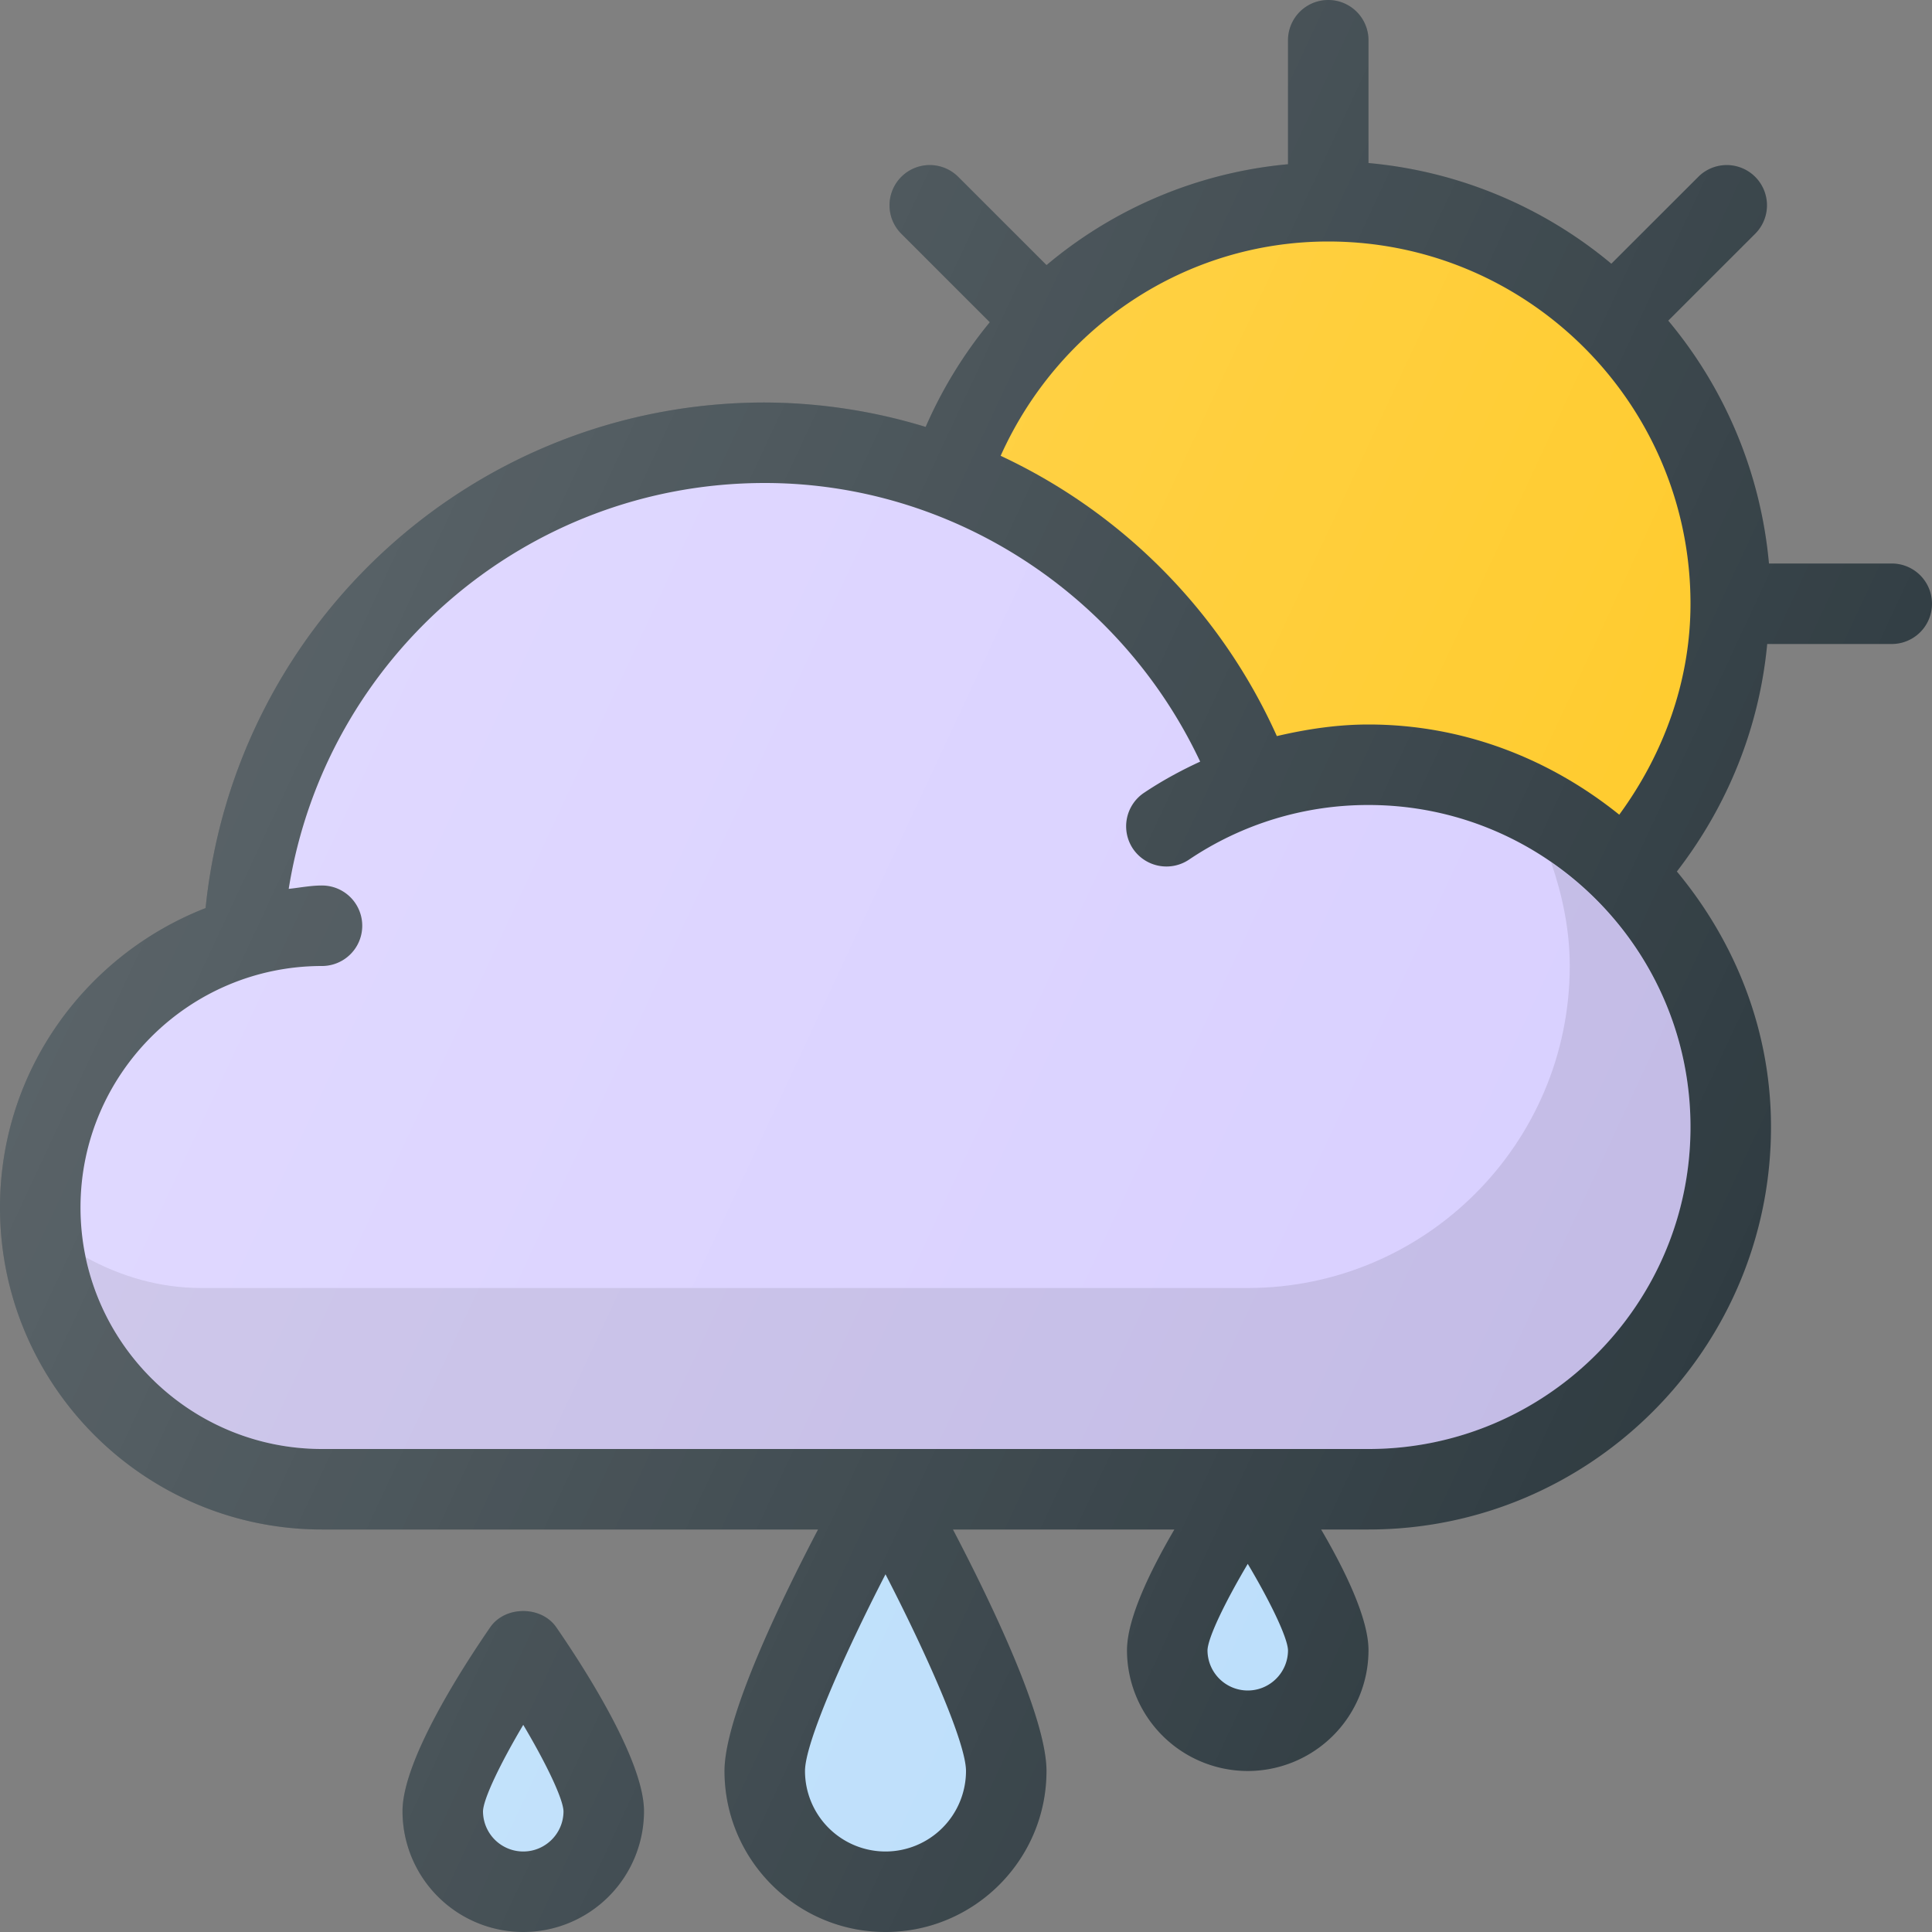 <svg width="78" height="78" viewBox="0 0 78 78" fill="none" xmlns="http://www.w3.org/2000/svg"><rect x="0" y="0" width="78" height="78" fill="#808080" stroke="none"/><path d="M76.375 22.75h-4.957a17.787 17.787 0 00-4.066-9.805l3.51-3.508a1.624 1.624 0 10-2.298-2.297l-3.51 3.507a17.79 17.79 0 00-9.804-4.065V1.625a1.624 1.624 0 10-3.25 0V6.63a17.635 17.635 0 00-9.749 4.073L38.686 7.14a1.624 1.624 0 10-2.298 2.297l3.573 3.572a17.91 17.91 0 00-2.589 4.227 22.43 22.43 0 00-6.497-.986c-11.71 0-21.397 8.88-22.575 20.412C3.454 38.553 0 43.243 0 48.75c0 7.168 5.83 13 13 13h20.027c-1.549 2.96-3.777 7.593-3.777 9.75 0 3.585 2.917 6.5 6.5 6.5s6.5-2.915 6.5-6.5c0-2.157-2.228-6.79-3.777-9.75h8.94c-.971 1.659-1.913 3.594-1.913 4.875a4.88 4.88 0 004.875 4.875 4.88 4.88 0 004.875-4.875c0-1.28-.942-3.216-1.912-4.875h1.912c8.96 0 16.25-7.29 16.25-16.25 0-3.936-1.463-7.502-3.8-10.316 2.08-2.695 3.334-5.855 3.647-9.184h5.028a1.624 1.624 0 100-3.25z" fill="#303C42"/><path d="M35.75 74.75a3.253 3.253 0 01-3.25-3.25c0-1.104 1.51-4.567 3.25-7.942C37.49 66.933 39 70.395 39 71.5a3.253 3.253 0 01-3.25 3.25zm14.625-6.5a1.627 1.627 0 01-1.625-1.623c.013-.497.689-1.912 1.625-3.49.936 1.574 1.61 2.99 1.625 3.488 0 .897-.73 1.625-1.625 1.625z" fill="#BBDEFB"/><path d="M65.373 32.891c-2.786-2.242-6.277-3.641-10.123-3.641-1.26 0-2.493.186-3.7.468a22.812 22.812 0 00-11.151-11.316c2.345-5.218 7.465-8.652 13.226-8.652 8.065 0 14.625 6.56 14.625 14.625 0 3.06-1.045 6.014-2.877 8.516z" fill="#FFCA28"/><path d="M19.789 65.701c-1.063 1.541-3.539 5.347-3.539 7.424A4.88 4.88 0 0021.125 78 4.88 4.88 0 0026 73.125c0-2.077-2.476-5.883-3.539-7.424-.603-.879-2.07-.879-2.672 0z" fill="#303C42"/><path d="M21.125 74.75a1.627 1.627 0 01-1.625-1.623c.013-.497.689-1.912 1.625-3.49.936 1.574 1.61 2.99 1.625 3.488 0 .897-.73 1.625-1.625 1.625z" fill="#BBDEFB"/><path d="M68.25 45.5c0 7.168-5.83 13-13 13H13c-5.377 0-9.75-4.373-9.75-9.75S7.623 39 13 39a1.624 1.624 0 100-3.25c-.46 0-.896.089-1.344.136C13.15 26.547 21.22 19.5 30.876 19.5c7.548 0 14.392 4.478 17.578 11.249-.784.361-1.546.775-2.272 1.262a1.628 1.628 0 00-.44 2.257 1.633 1.633 0 002.256.441A12.935 12.935 0 0155.25 32.5c7.17 0 13 5.832 13 13z" fill="#D8CFFF"/><path opacity=".1" d="M62.622 34.812c.453 1.322.753 2.715.753 4.188 0 7.168-5.83 13-13 13H8.125c-1.697 0-3.27-.475-4.662-1.24.93 4.414 4.85 7.74 9.537 7.74h42.25c7.17 0 13-5.832 13-13 0-4.43-2.235-8.34-5.628-10.688z" fill="#000"/><path d="M76.375 22.75h-4.957a17.787 17.787 0 00-4.066-9.805l3.51-3.508a1.624 1.624 0 10-2.298-2.297l-3.51 3.507a17.79 17.79 0 00-9.804-4.065V1.625a1.624 1.624 0 10-3.25 0V6.63a17.635 17.635 0 00-9.749 4.073L38.686 7.14a1.624 1.624 0 10-2.298 2.297l3.573 3.572a17.91 17.91 0 00-2.589 4.227 22.43 22.43 0 00-6.497-.986c-11.71 0-21.397 8.88-22.575 20.412C3.454 38.553 0 43.243 0 48.75c0 7.168 5.83 13 13 13h20.027c-1.549 2.96-3.777 7.593-3.777 9.75 0 3.585 2.917 6.5 6.5 6.5s6.5-2.915 6.5-6.5c0-2.157-2.228-6.79-3.777-9.75h8.94c-.971 1.659-1.913 3.594-1.913 4.875a4.88 4.88 0 004.875 4.875 4.88 4.88 0 004.875-4.875c0-1.28-.942-3.216-1.912-4.875h1.912c8.96 0 16.25-7.29 16.25-16.25 0-3.936-1.463-7.502-3.8-10.316 2.08-2.695 3.334-5.855 3.647-9.184h5.028a1.624 1.624 0 100-3.25zM19.789 65.7c-1.063 1.541-3.539 5.347-3.539 7.424A4.88 4.88 0 0021.125 78 4.88 4.88 0 0026 73.125c0-2.077-2.476-5.883-3.539-7.424-.603-.879-2.07-.879-2.672 0z" fill="url(#paint0_linear_103_3)"/><defs><linearGradient id="paint0_linear_103_3" x1="9.409" y1="25.711" x2="69.371" y2="53.671" gradientUnits="userSpaceOnUse"><stop stop-color="#fff" stop-opacity=".2"/><stop offset="1" stop-color="#fff" stop-opacity="0"/></linearGradient></defs></svg>
